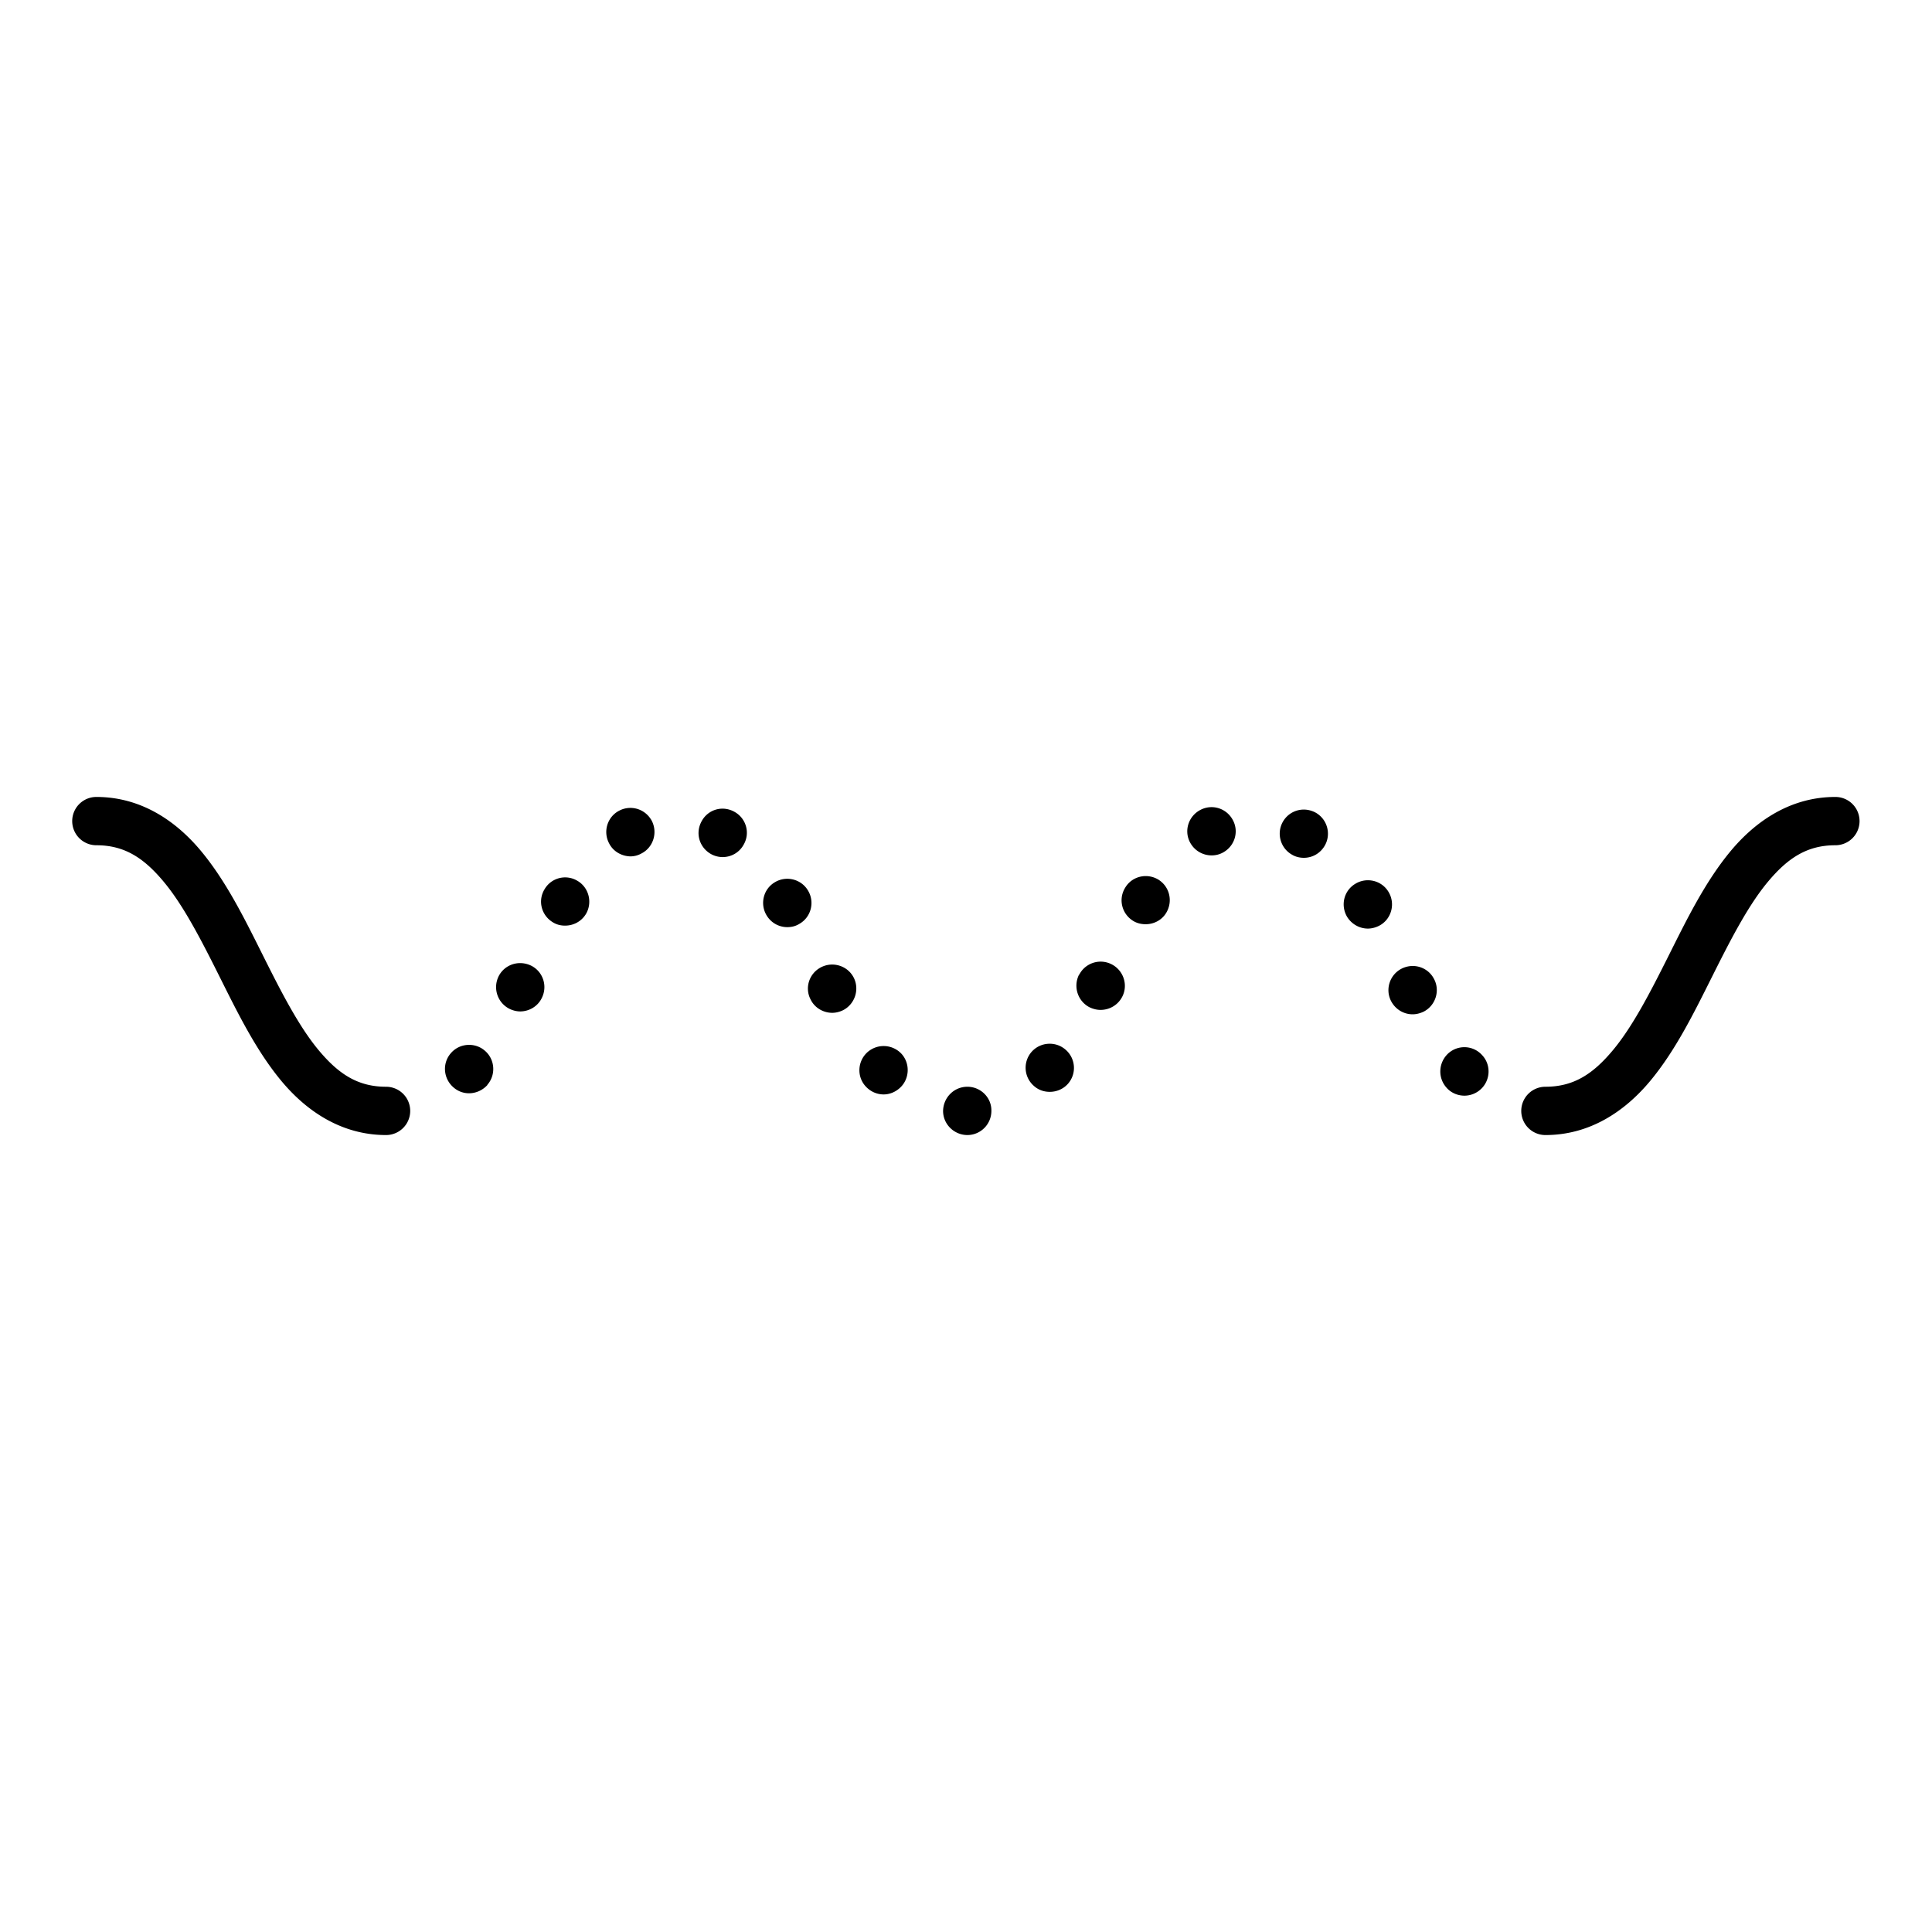 <svg xmlns="http://www.w3.org/2000/svg"  viewBox="0 0 80 80" width="80px" height="80px"><path d="M 3.99 33 A 1 1 0 1 0 3.99 35 C 5.156 35 5.958 35.525 6.783 36.516 C 7.608 37.506 8.344 38.947 9.094 40.447 C 9.844 41.947 10.607 43.506 11.656 44.766 C 12.704 46.023 14.151 46.997 15.98 47 C 15.982 47 15.984 47 15.986 47 A 1 1 0 1 0 15.986 45 C 14.82 45 14.019 44.475 13.193 43.484 C 12.368 42.494 11.633 41.053 10.883 39.553 C 10.133 38.053 9.369 36.494 8.32 35.234 C 7.271 33.975 5.823 33 3.99 33 z M 76 33 C 74.166 33 72.718 33.975 71.668 35.234 C 70.618 36.494 69.854 38.053 69.104 39.553 C 68.353 41.053 67.615 42.494 66.789 43.484 C 65.963 44.475 65.16 45 63.992 45 A 1 1 0 1 0 63.992 47 C 65.826 47 67.276 46.025 68.326 44.766 C 69.376 43.506 70.14 41.947 70.891 40.447 C 71.641 38.947 72.377 37.506 73.203 36.516 C 74.029 35.525 74.832 35 76 35 A 1 1 0 1 0 76 33 z M 50.102 33.424 C 49.972 33.433 49.843 33.467 49.721 33.529 C 49.221 33.779 49.02 34.379 49.27 34.869 C 49.45 35.219 49.801 35.42 50.172 35.42 C 50.321 35.42 50.469 35.388 50.609 35.318 C 51.109 35.068 51.311 34.469 51.061 33.979 C 50.873 33.604 50.489 33.398 50.102 33.424 z M 26.021 33.457 C 25.892 33.468 25.763 33.503 25.641 33.568 C 25.151 33.818 24.961 34.43 25.221 34.92 C 25.391 35.26 25.74 35.451 26.1 35.461 C 26.26 35.461 26.421 35.42 26.561 35.34 C 27.052 35.09 27.24 34.479 26.99 33.99 C 26.794 33.623 26.409 33.424 26.021 33.457 z M 30.02 33.49 C 29.632 33.45 29.246 33.642 29.051 34.01 C 28.781 34.5 28.959 35.098 29.449 35.369 C 29.599 35.449 29.76 35.489 29.92 35.49 C 30.28 35.49 30.621 35.301 30.801 34.961 C 31.071 34.48 30.89 33.87 30.4 33.609 C 30.278 33.542 30.149 33.504 30.02 33.49 z M 54.098 33.529 C 53.71 33.486 53.322 33.671 53.119 34.031 C 52.849 34.51 53.02 35.121 53.5 35.391 C 53.649 35.48 53.819 35.52 53.99 35.52 C 54.339 35.52 54.67 35.34 54.859 35.01 C 55.129 34.531 54.959 33.921 54.479 33.65 C 54.356 33.583 54.227 33.544 54.098 33.529 z M 47.588 36.287 C 47.202 36.231 46.8 36.401 46.59 36.76 C 46.3 37.23 46.45 37.841 46.92 38.131 C 47.08 38.23 47.26 38.27 47.439 38.27 C 47.78 38.27 48.108 38.101 48.289 37.801 C 48.579 37.32 48.431 36.71 47.961 36.42 C 47.843 36.35 47.716 36.306 47.588 36.287 z M 23.547 36.342 C 23.161 36.284 22.761 36.459 22.551 36.818 C 22.261 37.289 22.412 37.899 22.891 38.189 C 23.051 38.29 23.229 38.329 23.4 38.328 C 23.74 38.328 24.07 38.161 24.26 37.85 C 24.54 37.38 24.39 36.759 23.92 36.479 C 23.802 36.406 23.675 36.361 23.547 36.342 z M 32.463 36.398 C 32.334 36.416 32.207 36.459 32.09 36.529 C 31.609 36.808 31.46 37.428 31.74 37.898 C 31.93 38.219 32.261 38.391 32.6 38.391 C 32.781 38.391 32.95 38.35 33.109 38.25 C 33.59 37.97 33.741 37.351 33.461 36.881 C 33.251 36.52 32.849 36.345 32.463 36.398 z M 56.504 36.459 C 56.375 36.477 56.248 36.52 56.131 36.59 C 55.65 36.87 55.499 37.481 55.779 37.961 C 55.969 38.271 56.3 38.45 56.639 38.451 C 56.809 38.451 56.989 38.401 57.148 38.311 C 57.629 38.032 57.78 37.41 57.5 36.939 C 57.29 36.579 56.89 36.406 56.504 36.459 z M 45.65 39.822 C 45.263 39.793 44.877 39.993 44.689 40.359 L 44.68 40.359 C 44.43 40.859 44.629 41.461 45.119 41.711 C 45.269 41.781 45.42 41.818 45.57 41.818 C 45.94 41.818 46.291 41.621 46.471 41.27 C 46.721 40.781 46.52 40.18 46.031 39.93 C 45.909 39.867 45.78 39.832 45.65 39.822 z M 21.613 39.883 C 21.222 39.854 20.838 40.052 20.65 40.42 C 20.4 40.92 20.6 41.52 21.09 41.77 C 21.229 41.84 21.39 41.881 21.541 41.881 C 21.901 41.881 22.262 41.68 22.432 41.33 C 22.682 40.84 22.492 40.24 22.002 39.99 C 21.877 39.928 21.744 39.892 21.613 39.883 z M 34.383 39.943 C 34.253 39.953 34.123 39.988 34 40.051 C 33.509 40.301 33.308 40.901 33.568 41.391 C 33.739 41.741 34.1 41.938 34.461 41.939 C 34.61 41.939 34.769 41.899 34.91 41.83 C 35.399 41.58 35.6 40.97 35.35 40.48 C 35.162 40.113 34.773 39.914 34.383 39.943 z M 58.422 40.002 C 58.293 40.012 58.162 40.047 58.039 40.109 C 57.549 40.359 57.35 40.959 57.6 41.449 C 57.78 41.799 58.13 42 58.49 42 C 58.649 42 58.799 41.961 58.949 41.891 C 59.439 41.641 59.641 41.029 59.381 40.539 C 59.193 40.171 58.809 39.973 58.422 40.002 z M 43.393 43.221 C 43.137 43.239 42.89 43.356 42.711 43.561 C 42.35 43.981 42.398 44.611 42.818 44.971 C 43.009 45.141 43.24 45.211 43.469 45.211 C 43.75 45.211 44.03 45.098 44.229 44.869 C 44.59 44.449 44.539 43.82 44.119 43.461 C 43.909 43.281 43.648 43.202 43.393 43.221 z M 19.355 43.268 C 19.099 43.285 18.85 43.399 18.67 43.609 C 18.31 44.019 18.35 44.65 18.77 45.02 C 18.96 45.189 19.189 45.27 19.42 45.27 C 19.701 45.27 19.98 45.15 20.18 44.93 L 20.18 44.92 C 20.54 44.51 20.5 43.87 20.08 43.51 C 19.875 43.33 19.612 43.25 19.355 43.268 z M 36.648 43.316 C 36.392 43.301 36.13 43.384 35.92 43.568 C 35.51 43.938 35.47 44.569 35.84 44.979 C 36.04 45.2 36.31 45.318 36.59 45.318 C 36.819 45.318 37.06 45.229 37.25 45.059 C 37.66 44.7 37.7 44.058 37.34 43.648 C 37.155 43.444 36.905 43.331 36.648 43.316 z M 60.689 43.363 C 60.434 43.35 60.174 43.434 59.969 43.619 C 59.559 43.999 59.529 44.629 59.898 45.039 C 60.089 45.259 60.37 45.369 60.639 45.369 C 60.879 45.369 61.12 45.28 61.309 45.109 C 61.719 44.74 61.749 44.098 61.379 43.699 C 61.194 43.489 60.944 43.377 60.689 43.363 z M 40.039 45 C 39.489 45.01 39.051 45.46 39.051 46.02 C 39.061 46.56 39.511 47 40.061 47 L 40.07 47 C 40.62 46.99 41.061 46.54 41.051 45.979 C 41.051 45.43 40.589 44.99 40.039 45 z"/></svg>